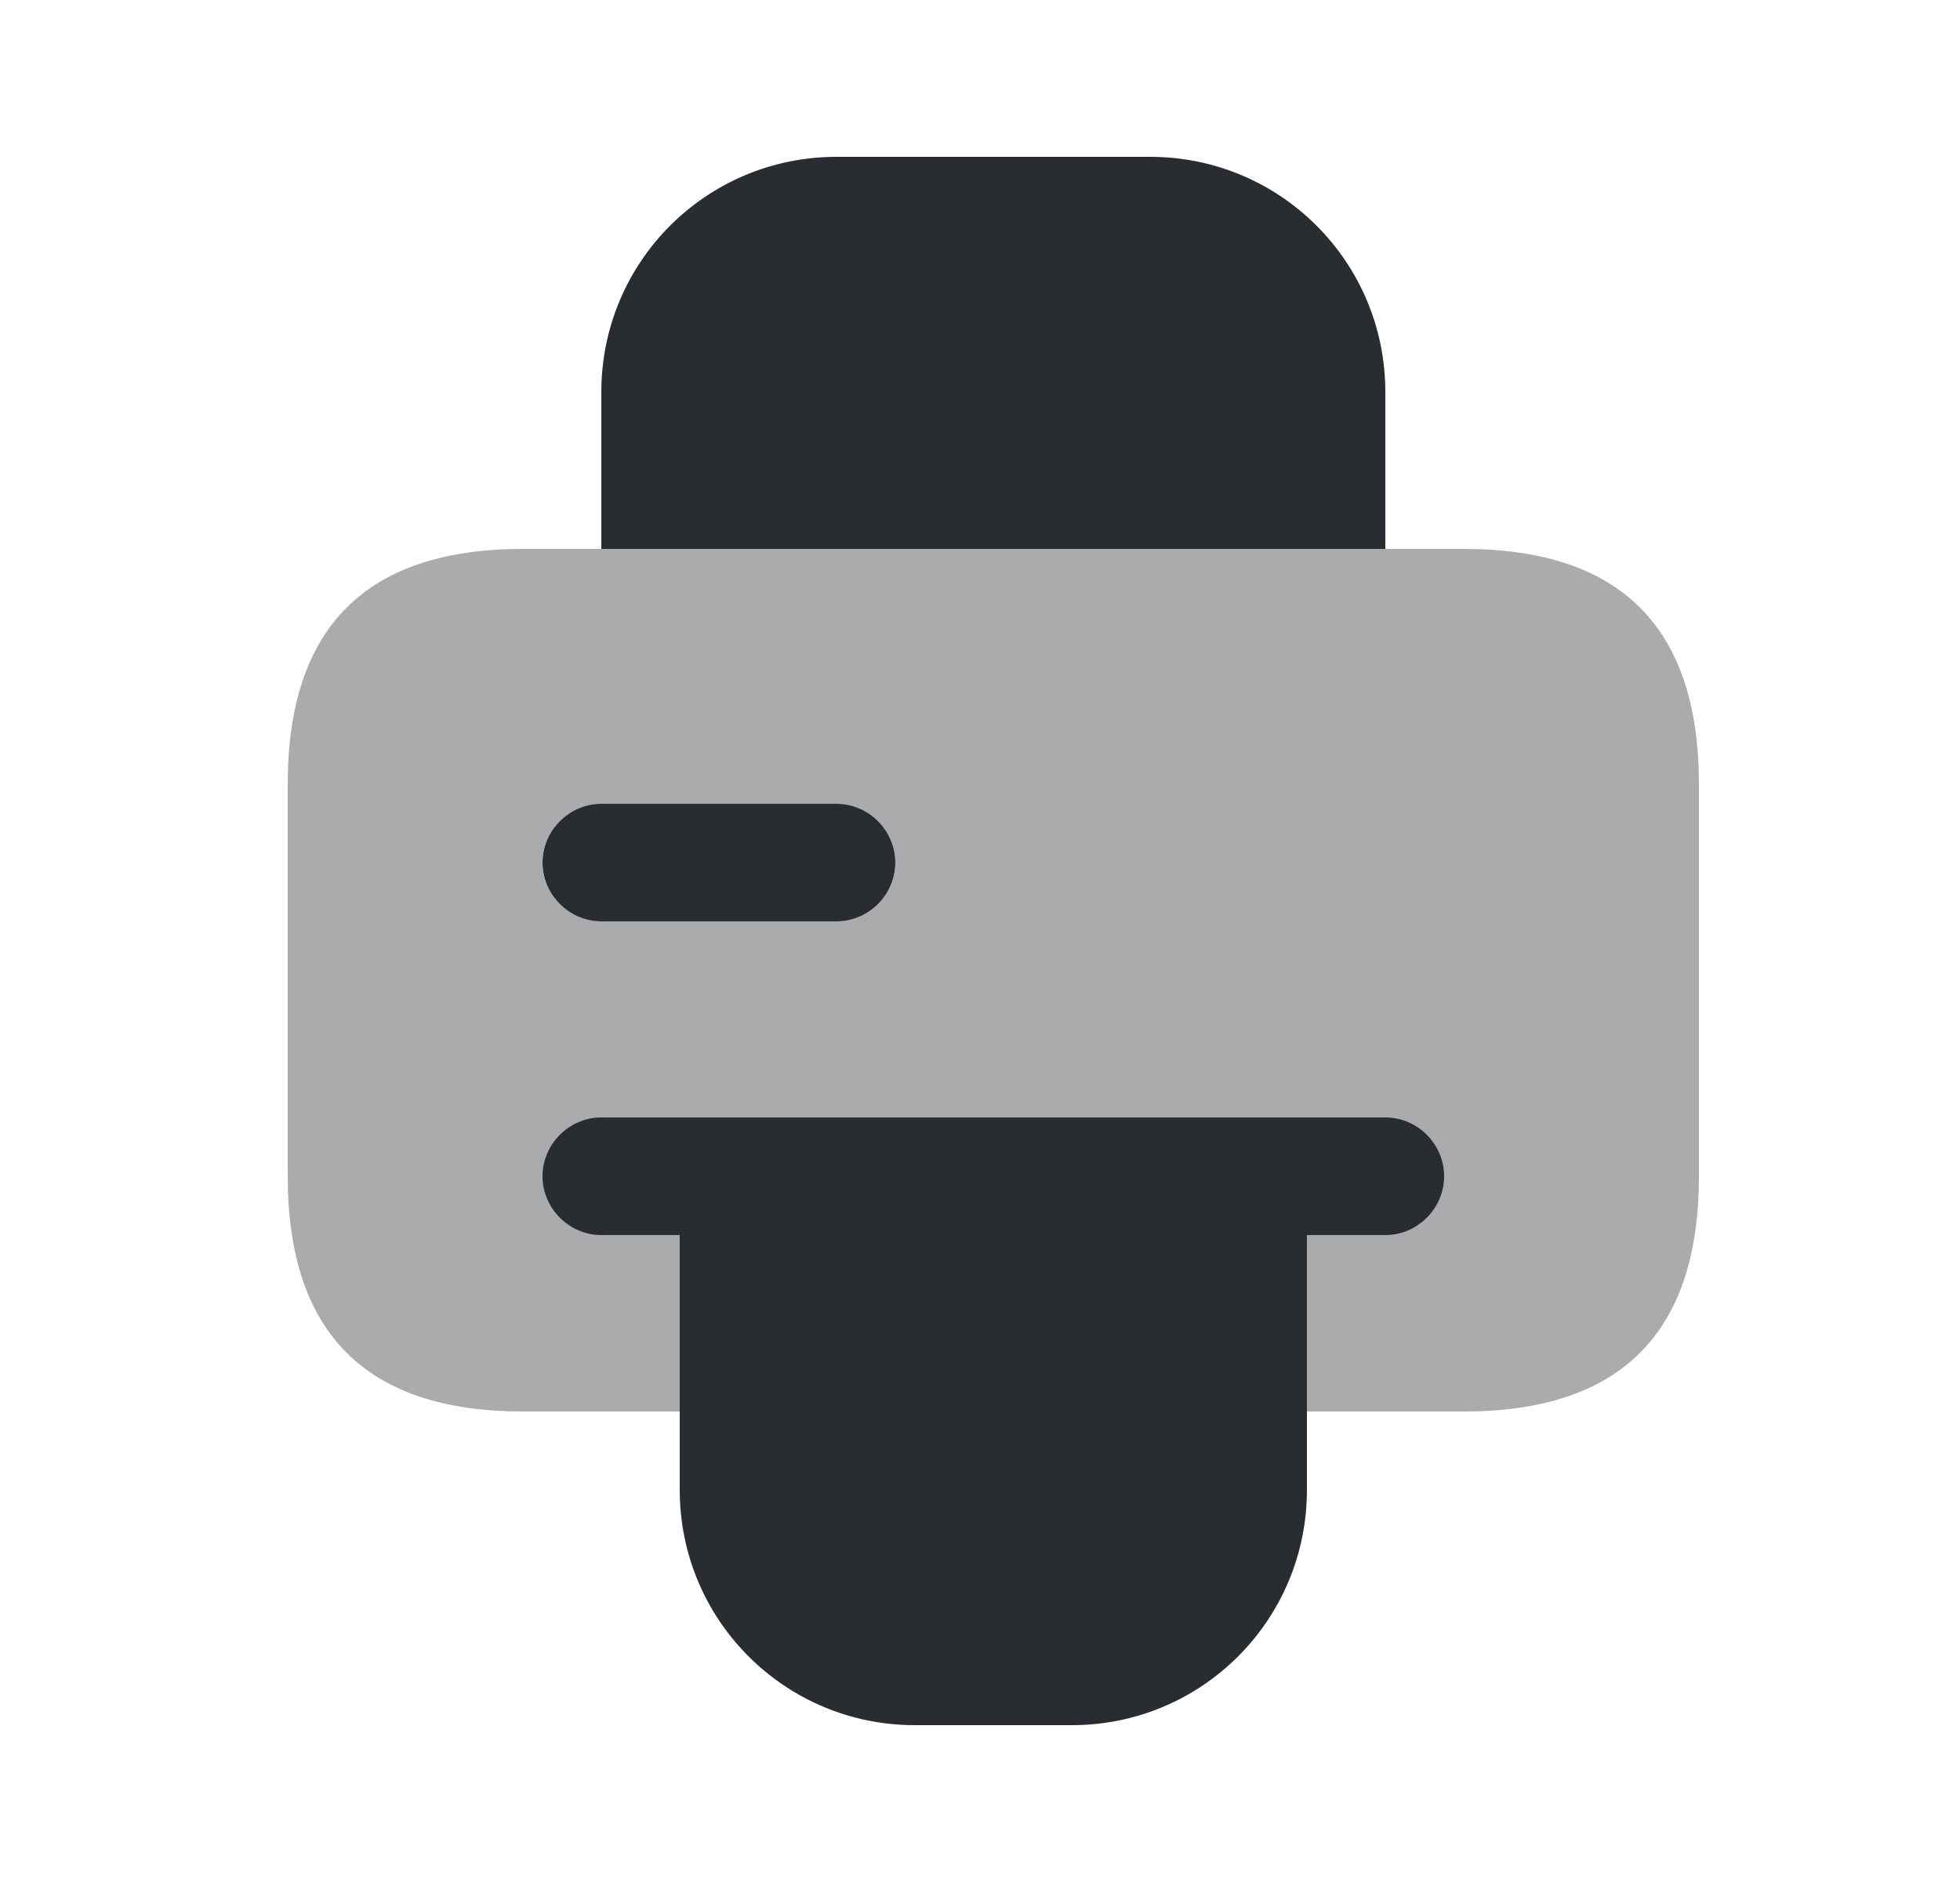 <svg width="25" height="24" viewBox="0 0 25 24" fill="none" xmlns="http://www.w3.org/2000/svg">
<path d="M16.67 15V19C16.67 20.66 15.33 22 13.67 22H11.67C10.01 22 8.67 20.66 8.67 19V15H16.67Z" fill="#292D32"/>
<path d="M7.67 7V5C7.67 3.34 9.01 2 10.67 2H14.67C16.33 2 17.67 3.34 17.67 5V7H7.67Z" fill="#292D32"/>
<path opacity="0.4" d="M18.67 7H6.67C4.67 7 3.67 8 3.67 10V15C3.67 17 4.67 18 6.67 18H8.67V15H16.67V18H18.67C20.67 18 21.67 17 21.67 15V10C21.67 8 20.67 7 18.67 7ZM10.67 11.75H7.67C7.26 11.75 6.92 11.41 6.92 11C6.92 10.59 7.26 10.25 7.67 10.25H10.67C11.08 10.25 11.42 10.59 11.42 11C11.42 11.41 11.08 11.75 10.67 11.75Z" fill="#292D32"/>
<path d="M11.42 11C11.42 11.41 11.08 11.75 10.67 11.75H7.67C7.26 11.75 6.92 11.41 6.92 11C6.92 10.59 7.26 10.25 7.67 10.25H10.67C11.08 10.25 11.42 10.59 11.42 11Z" fill="#292D32"/>
<path d="M17.67 15.75H7.67C7.26 15.75 6.92 15.41 6.92 15C6.92 14.59 7.26 14.25 7.67 14.25H17.67C18.08 14.25 18.42 14.59 18.42 15C18.42 15.41 18.08 15.75 17.67 15.75Z" fill="#292D32"/>
</svg>
